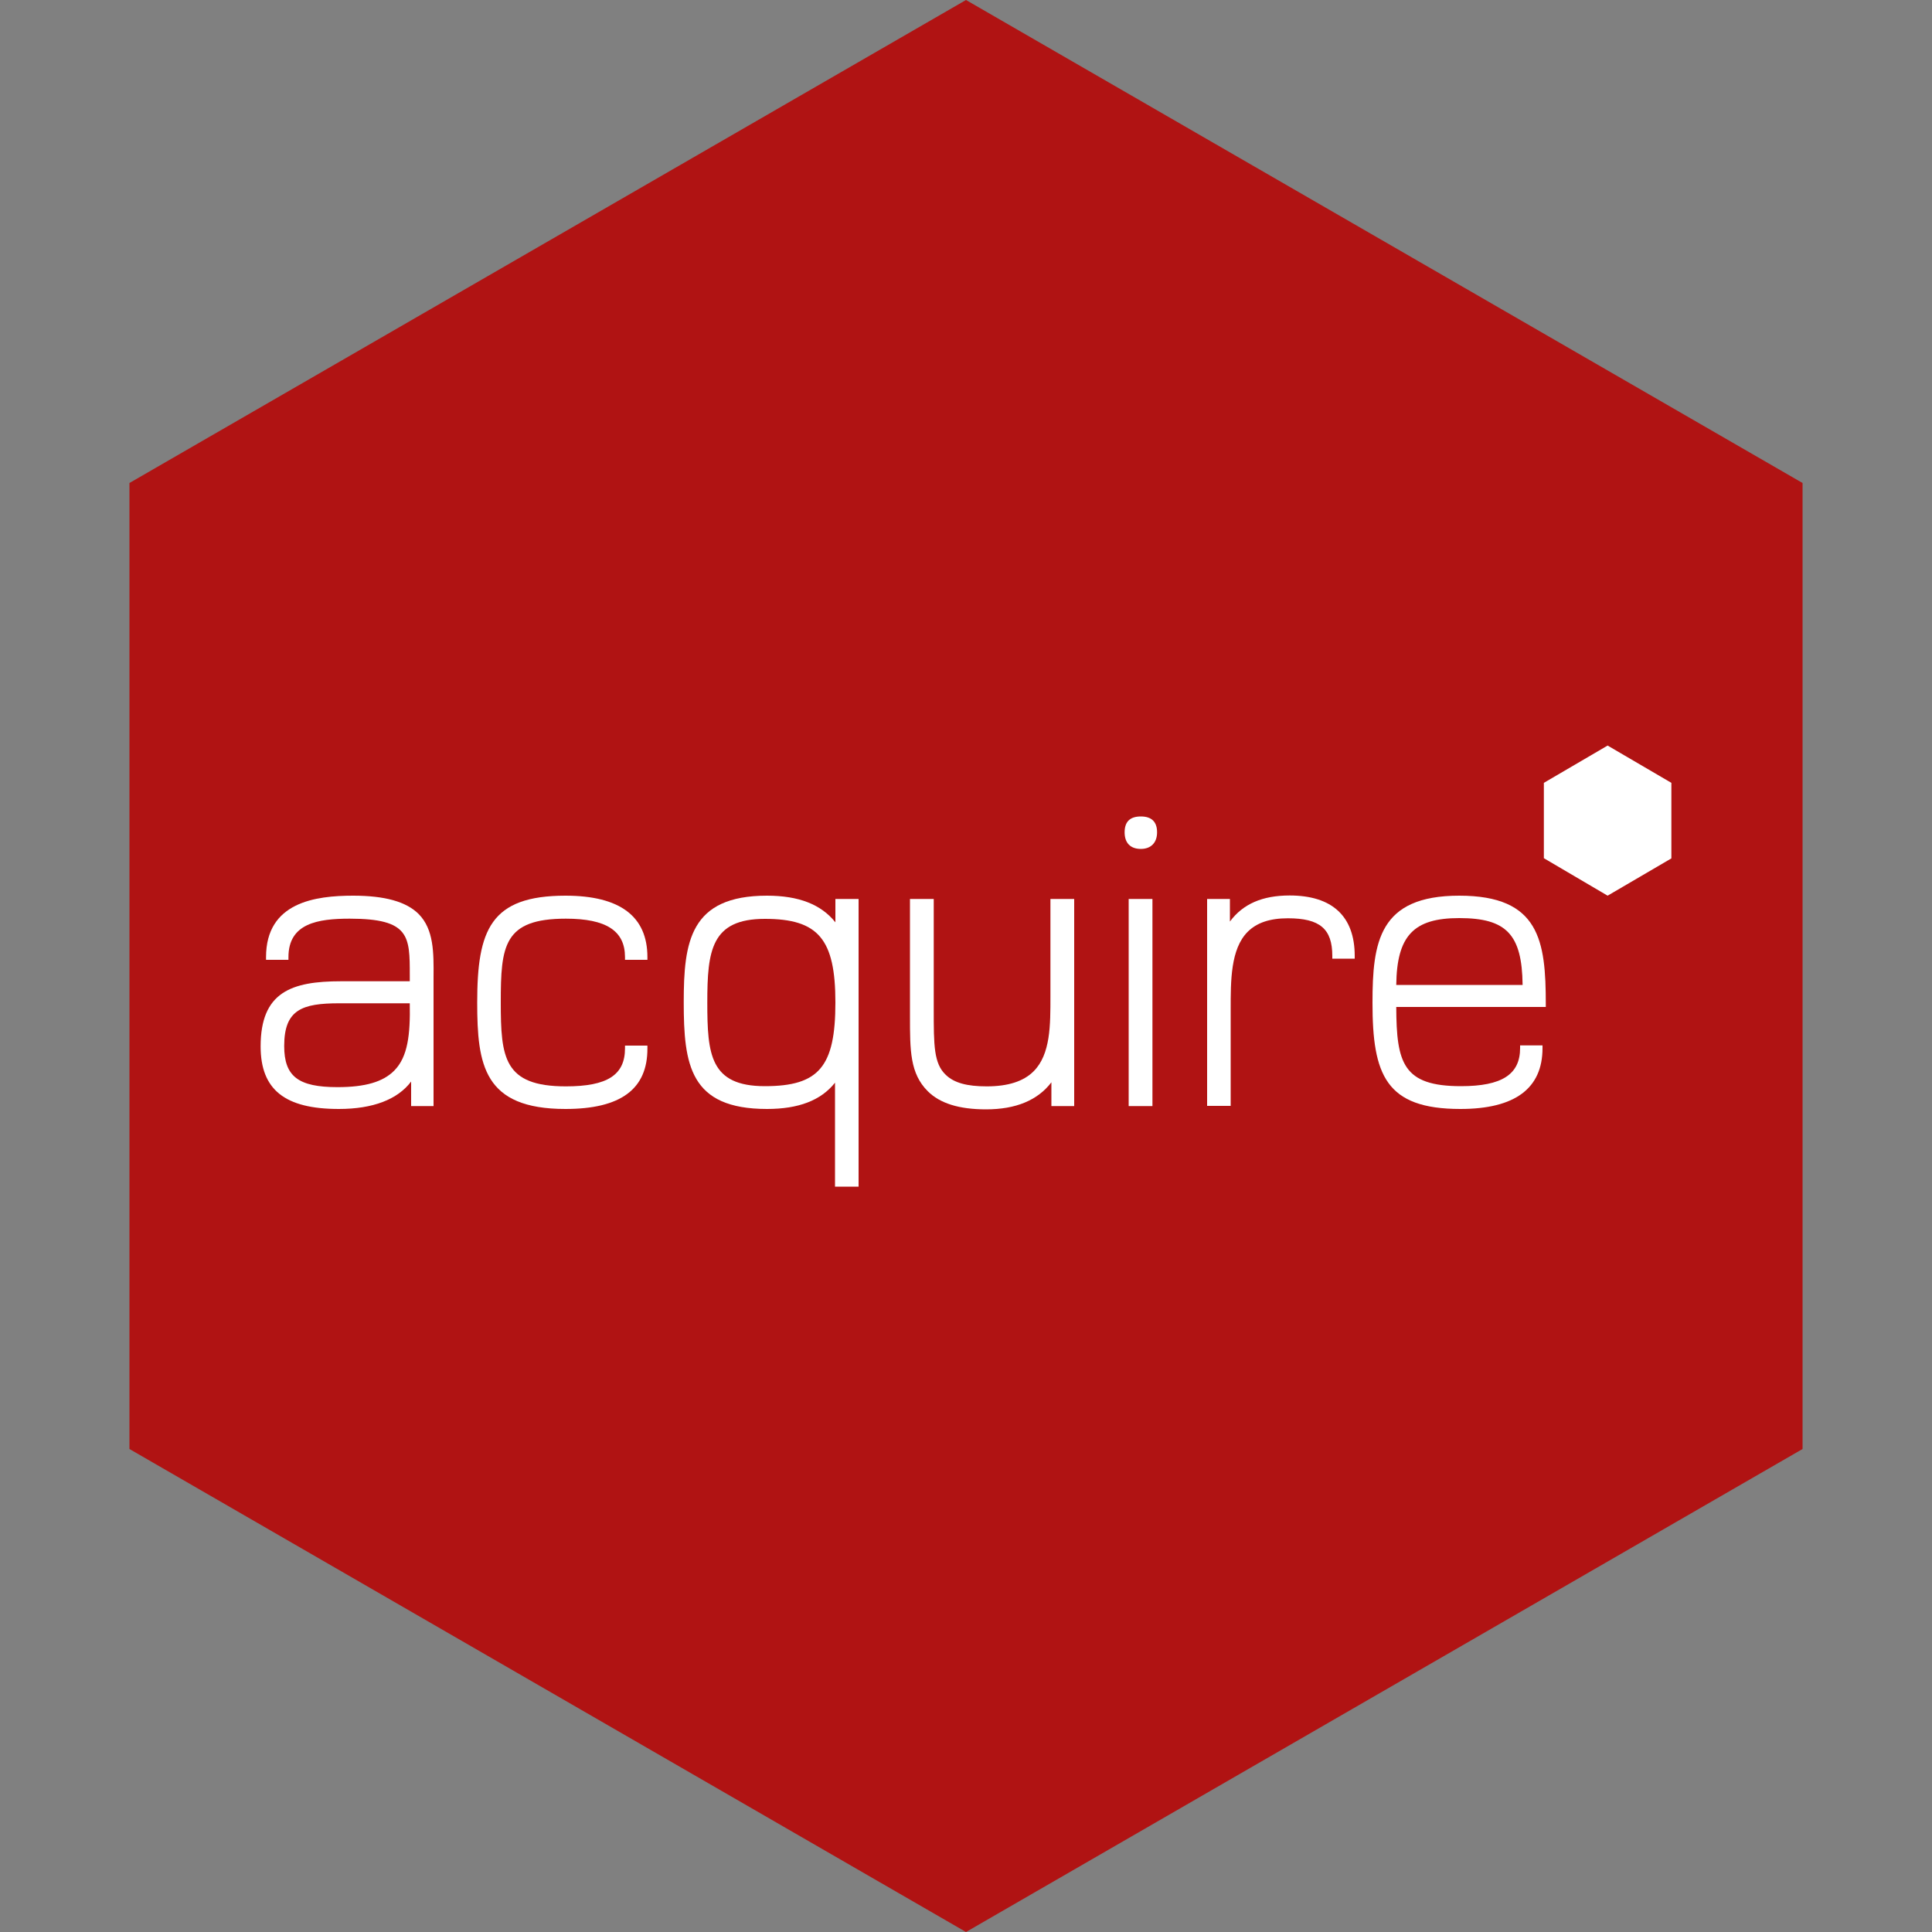 <?xml version="1.0" ?>
<svg xmlns="http://www.w3.org/2000/svg" viewBox="0 0 1000 1000" fill="none" version="1.2" baseProfile="tiny-ps">
	
  
	<rect x="0" y="0" width="1000" height="1000" fill="#808080" stroke="none"/>
	
  
	<title>Acquire</title>
	
  
	<path d="M933 750L500 1000L67 750V250L500 1.90735e-07L933 250V750Z" fill="#B01313"/>
	
  
	<path d="M175.4 574C147.4 574 134.9 564 134.9 541.6C134.9 513.5 150.8 507.9 176.5 507.9H212.1V504.7C212.1 484.6 212.1 475.5 181 475.5C164.5 475.5 149.3 477.9 149.3 495.4V496.8H137.7V495.4C137.7 466.9 163.4 463.6 182.8 463.6C199.2 463.6 210.3 466.7 216.7 473.1C224.6 481.1 224.5 493.2 224.4 505.9V510.4V572.5H212.8V559.8C205.8 569.1 193 574 175.4 574ZM175.6 519.3C156.3 519.3 147.1 522.6 147.1 541.4C147.1 557.1 154.3 562.7 174.7 562.7C189 562.7 198.3 560 204.1 554.1C211.1 547 212.4 535.5 212.1 519.3H175.6Z" fill="white"/>
	
  
	<path d="M292.7 574C250.3 574 247 551.2 247 518.9C247 481.4 253.8 463.6 292.7 463.6C320.9 463.6 335.1 474.3 335.1 495.4V496.8H323.5V495.4C323.5 481.8 313.8 475.5 292.9 475.5C260.6 475.5 259.2 489.6 259.2 518.8C259.2 547.4 260.7 562.3 292.9 562.3C314.4 562.3 323.5 556.4 323.5 542.6V541.2H335.1V542.6C335.2 563.7 321.3 574 292.7 574Z" fill="white"/>
	
  
	<path d="M432.2 614.2V560.4C424.9 569.6 413.3 574 397 574C357 574 353.9 551.1 353.9 518.7C353.9 487.5 357.1 463.6 397 463.6C413.4 463.6 425 468.1 432.4 477.4V465.3H444.4V614.2H432.2ZM395.9 475.6C368.1 475.6 366.1 492 366.1 518.9C366.1 545.7 367.5 562.2 395.9 562.2C423.9 562.2 432.4 552.1 432.4 518.9C432.4 486.1 423.6 475.6 395.9 475.6Z" fill="white"/>
	
  
	<path d="M510.4 574.2C496.4 574.2 486.5 571.1 480.2 564.8C471 555.6 471 543.8 471 526V465.3H483.3V522.4C483.3 541.1 483.3 550.5 489.6 556.4C493.9 560.5 500.5 562.3 510.7 562.3C521.8 562.3 529.8 559.7 535 554.5C543.8 545.7 543.7 530.5 543.7 515.8V465.3H556V572.5H544.2V560.2C537.1 569.5 525.8 574.2 510.4 574.2Z" fill="white"/>
	
  
	<path d="M584.2 572.5V465.3H596.5V572.5H584.2ZM590.5 439.4C585.1 439.4 582.1 436.3 582.1 430.8C582.1 425.3 584.9 422.6 590.5 422.6C596.1 422.6 598.9 425.4 598.9 430.8C598.9 436.2 595.7 439.4 590.5 439.4Z" fill="white"/>
	
  
	<path d="M624.8 572.5V465.3H636.6V477C643.3 467.9 653.4 463.5 667.5 463.5C689.6 463.5 701.2 474.3 701.2 494.8V496.2H689.6V494.8C689.6 480.8 683.2 475.3 666.6 475.3C657.3 475.3 650.5 477.6 645.8 482.3C636.9 491.2 637 507.8 637 522.4V572.4H624.8V572.5Z" fill="white"/>
	
  
	<path d="M755.9 574C717.2 574 710.4 556.3 710.4 519.1C710.4 487.6 713.7 463.6 755.3 463.6C796.9 463.6 800.1 486.9 800.1 519.8V521.2H722.7C722.8 550.3 726.2 562.2 756.2 562.2C777.4 562.2 786.8 556.1 786.8 542.5V541.1H798.4V542.5C798.4 563.4 784.1 574 755.9 574ZM788.1 509.8C787.8 483.6 779.7 475.2 755.3 475.2C731.7 475.2 723 484.3 722.7 509.8H788.1Z" fill="white"/>
	
  
	<path d="M832.1 385.9L865.1 405.2V444.3L832.1 463.6L799.1 444.2V405.2L832.1 385.9Z" fill="white"/>
	

</svg>
